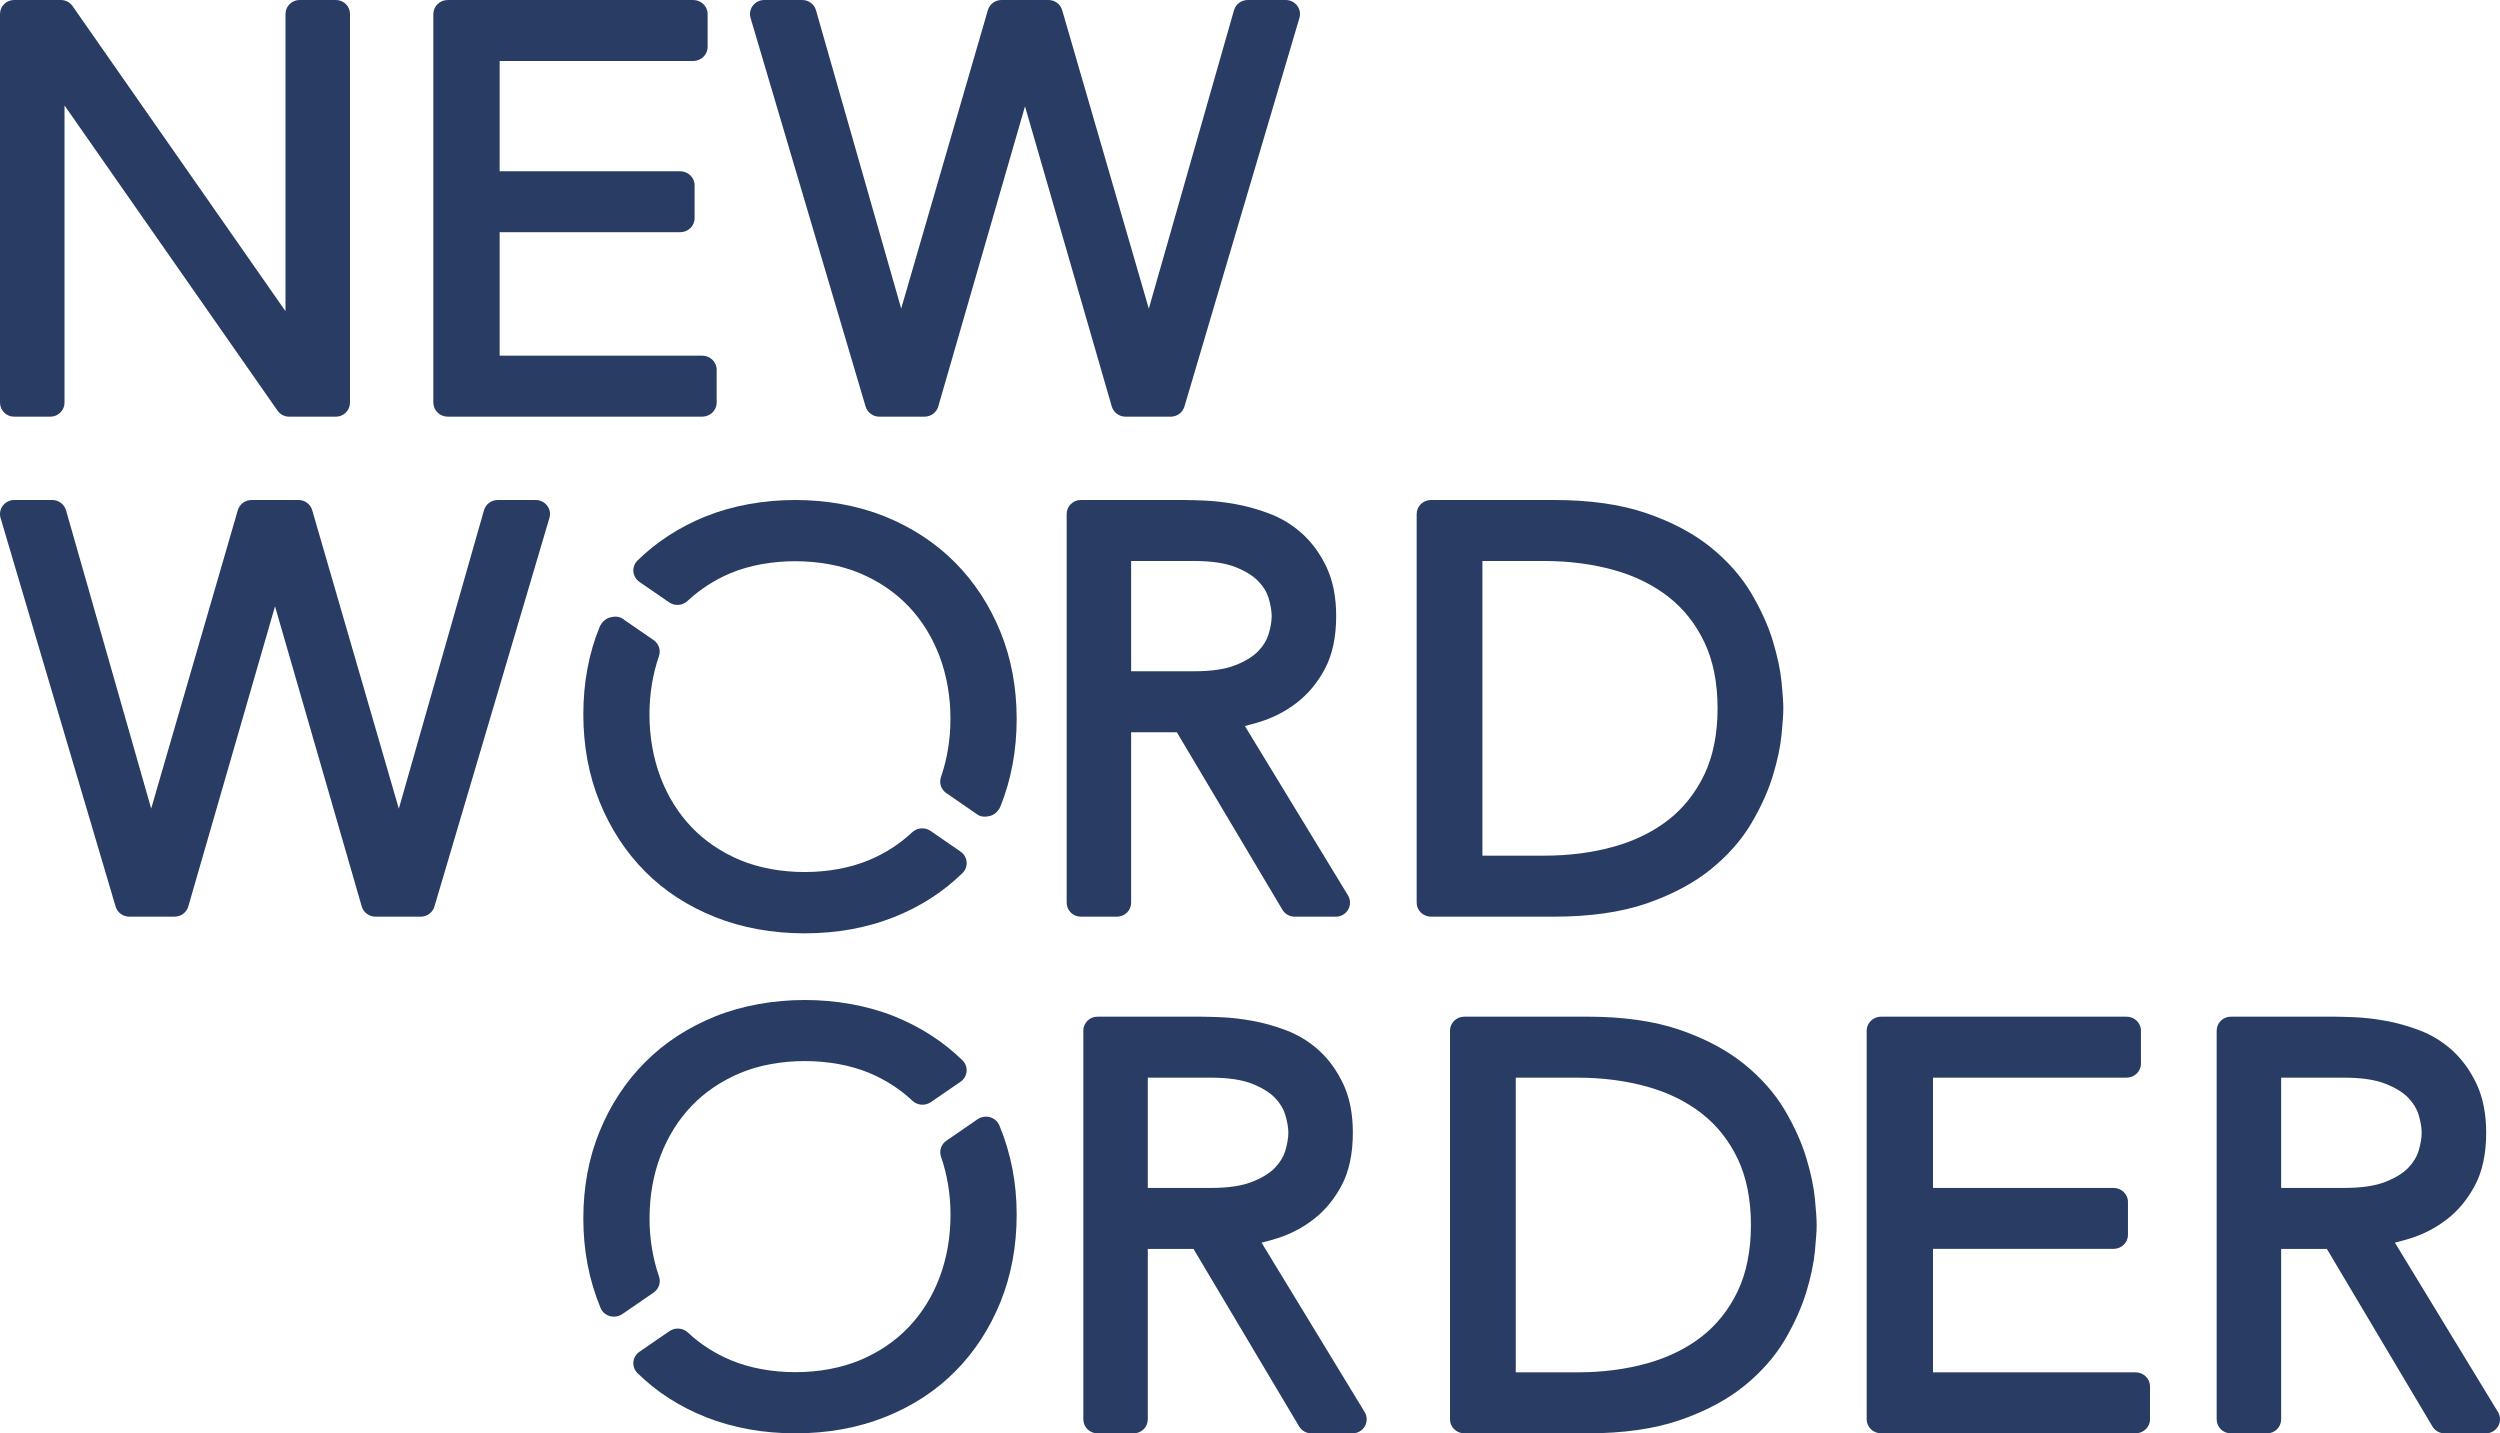 <?xml version="1.0" encoding="UTF-8"?>
<svg width="150px" height="86px" viewBox="0 0 150 86" version="1.1" xmlns="http://www.w3.org/2000/svg" xmlns:xlink="http://www.w3.org/1999/xlink">
    <!-- Generator: Sketch 53.2 (72643) - https://sketchapp.com -->
    <title>Group</title>
    <desc>Created with Sketch.</desc>
    <g id="Page-1" stroke="none" stroke-width="1" fill="none" fill-rule="evenodd">
        <g id="Artboard-Copy" transform="translate(-200, -200)" fill="#283C64">
            <g id="Group" transform="translate(200, 200)">
                <path d="M21,24.158 L21,0.84 C21,0.376 20.621,0 20.156,0 L17.976,0 C17.51,0 17.13,0.376 17.13,0.84 L17.13,18.671 L4.349,0.359 C4.19,0.135 3.933,0 3.655,0 L0.844,0 C0.379,0 0,0.376 0,0.84 L0,24.158 C0,24.622 0.379,25 0.844,25 L3.024,25 C3.492,25 3.871,24.622 3.871,24.158 L3.871,6.328 L16.653,24.64 C16.81,24.865 17.069,25 17.348,25 L20.156,25 C20.621,25 21,24.622 21,24.158" id="Fill-1"></path>
                <path d="M43,24.158 L43,22.182 C43,21.718 42.61,21.34 42.131,21.34 L29.979,21.34 L29.979,13.933 L40.807,13.933 C41.286,13.933 41.676,13.557 41.676,13.091 L41.676,11.116 C41.676,10.652 41.286,10.275 40.807,10.275 L29.979,10.275 L29.979,3.66 L41.587,3.66 C42.067,3.66 42.457,3.282 42.457,2.818 L42.457,0.84 C42.457,0.376 42.067,0 41.587,0 L26.868,0 C26.39,0 26,0.376 26,0.84 L26,24.158 C26,24.622 26.39,25 26.868,25 L42.131,25 C42.61,25 43,24.622 43,24.158" id="Fill-3"></path>
                <path d="M77.965,1.078 C78.041,0.823 77.991,0.548 77.828,0.337 C77.666,0.124 77.411,0 77.142,0 L74.865,0 C74.481,0 74.144,0.252 74.039,0.615 L68.929,18.52 L63.731,0.612 C63.628,0.25 63.292,0 62.909,0 L60.095,0 C59.712,0 59.375,0.25 59.271,0.612 L54.071,18.514 L48.959,0.615 C48.855,0.252 48.518,0 48.134,0 L45.857,0 C45.588,0 45.334,0.124 45.172,0.337 C45.01,0.548 44.959,0.823 45.034,1.078 L51.937,24.395 C52.044,24.753 52.379,25 52.759,25 L55.472,25 C55.855,25 56.19,24.751 56.296,24.389 L61.5,6.379 L66.706,24.389 C66.813,24.751 67.147,25 67.531,25 L70.243,25 C70.624,25 70.959,24.753 71.066,24.395 L77.965,1.078 Z" id="Fill-5"></path>
                <path d="M32.965,31.078 C33.041,30.823 32.991,30.548 32.828,30.337 C32.666,30.124 32.411,30 32.142,30 L29.864,30 C29.481,30 29.145,30.252 29.039,30.615 L23.93,48.52 L18.732,30.612 C18.629,30.249 18.292,30 17.91,30 L15.094,30 C14.711,30 14.375,30.249 14.269,30.612 L9.071,48.514 L3.961,30.615 C3.855,30.252 3.52,30 3.136,30 L0.857,30 C0.588,30 0.335,30.124 0.171,30.337 C0.009,30.548 -0.041,30.823 0.034,31.078 L6.937,54.395 C7.044,54.753 7.378,55 7.759,55 L10.474,55 C10.856,55 11.191,54.751 11.297,54.389 L16.501,36.379 L21.705,54.389 C21.811,54.751 22.146,55 22.53,55 L25.242,55 C25.621,55 25.958,54.753 26.065,54.395 L32.965,31.078 Z" id="Fill-8"></path>
                <path d="M80.879,53.722 C81.036,53.982 81.04,54.308 80.892,54.572 C80.74,54.836 80.46,55 80.155,55 L77.674,55 C77.375,55 77.099,54.843 76.947,54.587 L70.61,43.935 L67.868,43.935 L67.868,54.16 C67.868,54.624 67.49,55 67.023,55 L64.844,55 C64.378,55 64,54.624 64,54.16 L64,30.842 C64,30.378 64.378,30 64.844,30 L70.993,30 C71.312,30 71.74,30.012 72.284,30.034 C72.859,30.059 73.476,30.13 74.12,30.246 C74.783,30.362 75.466,30.553 76.154,30.813 C76.89,31.089 77.559,31.499 78.144,32.031 C78.732,32.566 79.22,33.241 79.598,34.041 C79.979,34.849 80.171,35.834 80.171,36.967 C80.171,38.225 79.942,39.289 79.494,40.13 C79.059,40.953 78.49,41.636 77.809,42.162 C77.152,42.671 76.411,43.055 75.611,43.305 C75.297,43.402 74.991,43.487 74.692,43.559 L80.879,53.722 Z M71.655,40.276 C72.693,40.276 73.525,40.152 74.134,39.907 C74.732,39.671 75.194,39.385 75.505,39.057 C75.811,38.737 76.008,38.407 76.118,38.046 C76.239,37.636 76.301,37.273 76.301,36.967 C76.301,36.666 76.239,36.301 76.117,35.885 C76.008,35.528 75.811,35.199 75.505,34.881 C75.197,34.555 74.735,34.268 74.134,34.028 C73.525,33.785 72.691,33.66 71.655,33.66 L67.868,33.66 L67.868,40.276 L71.655,40.276 Z" id="Combined-Shape"></path>
                <path d="M107,42.5 C107,42.802 106.969,43.315 106.897,44.045 C106.825,44.79 106.656,45.602 106.375,46.528 C106.103,47.437 105.667,48.402 105.085,49.393 C104.487,50.404 103.662,51.34 102.63,52.173 C101.603,53 100.307,53.685 98.78,54.212 C97.254,54.735 95.389,55 93.238,55 L85.861,55 C85.385,55 85,54.624 85,54.158 L85,30.842 C85,30.376 85.385,30 85.861,30 L93.238,30 C95.389,30 97.254,30.265 98.778,30.789 C100.309,31.315 101.604,32 102.63,32.827 C103.66,33.656 104.484,34.593 105.083,35.606 C105.667,36.6 106.103,37.565 106.375,38.475 C106.65,39.383 106.826,40.218 106.897,40.955 C106.969,41.685 107,42.2 107,42.5 Z M102.259,46.475 C102.787,45.374 103.054,44.037 103.054,42.5 C103.054,40.963 102.787,39.626 102.259,38.527 C101.737,37.433 101.014,36.519 100.111,35.815 C99.194,35.098 98.095,34.555 96.84,34.203 C95.549,33.843 94.146,33.66 92.666,33.66 L88.945,33.66 L88.945,51.34 L92.666,51.34 C94.15,51.34 95.554,51.157 96.84,50.797 C98.095,50.445 99.194,49.902 100.111,49.188 C101.013,48.481 101.734,47.569 102.259,46.475 Z" id="Combined-Shape"></path>
                <path d="M57.996,51.713 C57.975,51.465 57.841,51.24 57.634,51.096 L55.833,49.855 C55.494,49.62 55.032,49.657 54.732,49.936 C53.986,50.636 53.121,51.196 52.153,51.601 C49.872,52.563 46.685,52.563 44.398,51.601 C43.26,51.122 42.28,50.455 41.485,49.62 C40.685,48.78 40.061,47.774 39.628,46.63 C39.191,45.472 38.968,44.202 38.968,42.857 C38.968,41.642 39.159,40.466 39.538,39.364 C39.66,39.011 39.527,38.622 39.217,38.406 L37.341,37.114 C37.121,36.965 36.817,36.98 36.563,37.056 C36.309,37.131 36.075,37.378 35.977,37.619 C35.327,39.204 35,40.967 35,42.857 C35,44.746 35.327,46.514 35.975,48.11 C36.627,49.716 37.545,51.124 38.703,52.289 C39.865,53.459 41.282,54.379 42.913,55.027 C44.535,55.672 46.341,56 48.277,56 C50.213,56 52.017,55.672 53.639,55.027 C55.218,54.403 56.602,53.51 57.75,52.382 C57.93,52.205 58.02,51.96 57.996,51.713" id="Fill-15"></path>
                <path d="M61,43.137 C61,41.248 60.671,39.487 60.022,37.9 C59.369,36.299 58.452,34.902 57.293,33.739 C56.13,32.57 54.714,31.644 53.085,30.984 C49.823,29.672 45.6,29.672 42.338,30.984 C40.776,31.616 39.402,32.504 38.255,33.626 C38.074,33.803 37.982,34.048 38.003,34.295 C38.024,34.543 38.158,34.77 38.367,34.914 L40.15,36.141 C40.489,36.374 40.951,36.34 41.251,36.058 C41.998,35.359 42.864,34.799 43.828,34.392 C46.117,33.432 49.316,33.435 51.591,34.392 C52.729,34.871 53.711,35.54 54.508,36.374 C55.303,37.206 55.929,38.211 56.368,39.362 C56.806,40.524 57.027,41.794 57.027,43.137 C57.027,44.356 56.834,45.531 56.457,46.627 C56.335,46.982 56.466,47.37 56.778,47.586 L58.663,48.884 C58.784,48.966 58.933,49 59.082,49 C59.202,49 59.325,48.978 59.437,48.946 C59.693,48.872 59.924,48.631 60.024,48.389 C60.671,46.79 61,45.024 61,43.137" id="Fill-17"></path>
                <path d="M81.879,84.722 C82.035,84.982 82.041,85.308 81.892,85.572 C81.741,85.836 81.46,86 81.156,86 L78.674,86 C78.376,86 78.099,85.843 77.948,85.587 L71.61,74.935 L68.868,74.935 L68.868,85.16 C68.868,85.624 68.49,86 68.023,86 L65.844,86 C65.378,86 65,85.624 65,85.16 L65,61.842 C65,61.378 65.378,61 65.844,61 L71.992,61 C72.313,61 72.741,61.012 73.284,61.034 C73.859,61.059 74.477,61.13 75.121,61.246 C75.782,61.362 76.467,61.553 77.154,61.813 C77.886,62.088 78.555,62.498 79.145,63.031 C79.728,63.562 80.216,64.238 80.596,65.039 C80.979,65.849 81.171,66.833 81.171,67.967 C81.171,69.225 80.943,70.289 80.494,71.13 C80.055,71.955 79.489,72.641 78.809,73.162 C78.152,73.671 77.411,74.055 76.611,74.305 C76.297,74.402 75.991,74.487 75.693,74.559 L81.879,84.722 Z M72.655,71.276 C73.692,71.276 74.524,71.152 75.134,70.907 C75.732,70.671 76.194,70.385 76.506,70.057 C76.811,69.737 77.008,69.407 77.119,69.046 C77.239,68.636 77.301,68.273 77.301,67.967 C77.301,67.666 77.239,67.301 77.116,66.885 C77.008,66.528 76.811,66.199 76.506,65.881 C76.197,65.555 75.735,65.268 75.134,65.028 C74.524,64.785 73.689,64.66 72.655,64.66 L68.868,64.66 L68.868,71.276 L72.655,71.276 Z" id="Combined-Shape"></path>
                <path d="M109,73.5 C109,73.802 108.969,74.314 108.898,75.043 C108.826,75.79 108.657,76.602 108.377,77.528 C108.098,78.444 107.666,79.407 107.088,80.393 C106.488,81.406 105.663,82.341 104.63,83.174 C103.604,83.999 102.31,84.685 100.781,85.212 C99.257,85.735 97.39,86 95.238,86 L87.861,86 C87.385,86 87,85.624 87,85.158 L87,61.842 C87,61.376 87.385,61 87.861,61 L95.238,61 C97.39,61 99.257,61.265 100.78,61.788 C102.312,62.316 103.606,63.003 104.63,63.829 C105.66,64.656 106.486,65.593 107.086,66.606 C107.666,67.593 108.101,68.557 108.377,69.474 C108.653,70.383 108.828,71.218 108.898,71.955 C108.969,72.686 109,73.2 109,73.5 Z M90.946,64.66 L90.946,82.34 L94.666,82.34 C96.153,82.34 97.557,82.157 98.84,81.797 C100.095,81.445 101.196,80.904 102.112,80.188 C103.014,79.481 103.737,78.569 104.262,77.475 C104.787,76.372 105.055,75.036 105.055,73.5 C105.055,71.963 104.787,70.626 104.262,69.527 C103.739,68.433 103.016,67.519 102.112,66.815 C101.196,66.098 100.097,65.555 98.84,65.203 C97.551,64.843 96.147,64.66 94.666,64.66 L90.946,64.66 Z" id="Combined-Shape"></path>
                <path d="M129,85.158 L129,83.182 C129,82.718 128.61,82.34 128.131,82.34 L115.979,82.34 L115.979,74.933 L126.808,74.933 C127.288,74.933 127.678,74.556 127.678,74.091 L127.678,72.116 C127.678,71.652 127.288,71.275 126.808,71.275 L115.979,71.275 L115.979,64.66 L127.588,64.66 C128.069,64.66 128.457,64.282 128.457,63.818 L128.457,61.84 C128.457,61.376 128.069,61 127.588,61 L112.869,61 C112.39,61 112,61.376 112,61.84 L112,85.158 C112,85.622 112.39,86 112.869,86 L128.131,86 C128.61,86 129,85.622 129,85.158" id="Fill-23"></path>
                <path d="M149.879,84.722 C150.035,84.982 150.041,85.308 149.892,85.572 C149.741,85.836 149.46,86 149.156,86 L146.672,86 C146.375,86 146.097,85.843 145.946,85.587 L139.612,74.935 L136.869,74.935 L136.869,85.16 C136.869,85.624 136.493,86 136.025,86 L133.845,86 C133.378,86 133,85.624 133,85.16 L133,61.842 C133,61.378 133.378,61 133.845,61 L139.994,61 C140.314,61 140.742,61.012 141.285,61.034 C141.861,61.059 142.477,61.13 143.12,61.246 C143.783,61.362 144.468,61.553 145.155,61.813 C145.888,62.089 146.559,62.499 147.145,63.031 C147.73,63.565 148.217,64.24 148.596,65.041 C148.977,65.852 149.171,66.836 149.171,67.967 C149.171,69.225 148.943,70.289 148.494,71.13 C148.055,71.955 147.489,72.641 146.81,73.162 C146.147,73.673 145.408,74.056 144.611,74.305 C144.301,74.402 143.994,74.485 143.694,74.559 L149.879,84.722 Z M140.657,71.276 C141.692,71.276 142.525,71.152 143.135,70.907 C143.735,70.67 144.195,70.385 144.507,70.057 C144.806,69.739 145.011,69.401 145.117,69.048 C145.239,68.639 145.3,68.278 145.3,67.967 C145.3,67.66 145.239,67.297 145.117,66.888 C145.011,66.534 144.806,66.197 144.507,65.88 C144.199,65.555 143.738,65.268 143.135,65.028 C142.525,64.785 141.69,64.66 140.657,64.66 L136.869,64.66 L136.869,71.276 L140.657,71.276 Z" id="Combined-Shape"></path>
                <path d="M61,72.885 C61,71.002 60.673,69.243 59.964,67.53 C59.866,67.291 59.66,67.108 59.405,67.034 C59.153,66.961 58.877,67.007 58.657,67.153 L56.782,68.444 C56.47,68.658 56.339,69.047 56.461,69.402 C56.839,70.496 57.031,71.667 57.031,72.885 C57.031,74.225 56.809,75.492 56.372,76.651 C55.939,77.795 55.314,78.798 54.512,79.635 C53.719,80.467 52.741,81.132 51.602,81.609 C49.317,82.571 46.129,82.571 43.846,81.609 C42.883,81.206 42.015,80.647 41.27,79.949 C40.969,79.67 40.506,79.635 40.168,79.868 L38.365,81.108 C38.159,81.251 38.024,81.474 38.003,81.722 C37.981,81.971 38.073,82.213 38.251,82.389 C39.401,83.519 40.785,84.407 42.36,85.031 C43.982,85.673 45.787,86 47.722,86 C49.659,86 51.464,85.673 53.086,85.031 C54.715,84.385 56.132,83.467 57.296,82.298 C58.457,81.135 59.373,79.732 60.026,78.126 C60.673,76.529 61,74.766 61,72.885" id="Fill-28"></path>
                <path d="M57.997,64.288 C58.019,64.04 57.927,63.795 57.748,63.619 C56.602,62.5 55.229,61.613 53.663,60.982 C50.4,59.673 46.177,59.673 42.915,60.982 C41.283,61.641 39.868,62.563 38.706,63.732 C37.546,64.893 36.628,66.29 35.976,67.884 C35.327,69.465 35,71.224 35,73.11 C35,74.995 35.327,76.759 36.028,78.465 C36.124,78.705 36.331,78.89 36.586,78.966 C36.667,78.988 36.753,79 36.836,79 C37.013,79 37.19,78.947 37.337,78.846 L39.221,77.551 C39.531,77.335 39.664,76.948 39.542,76.595 C39.165,75.496 38.972,74.323 38.972,73.11 C38.972,71.769 39.195,70.5 39.633,69.344 C40.07,68.199 40.693,67.194 41.492,66.361 C42.288,65.527 43.269,64.863 44.41,64.383 C46.687,63.425 49.889,63.425 52.172,64.383 C53.138,64.791 54.005,65.35 54.746,66.046 C55.047,66.328 55.513,66.361 55.851,66.128 L57.634,64.904 C57.841,64.76 57.974,64.534 57.997,64.288" id="Fill-31"></path>
            </g>
        </g>
    </g>
</svg>